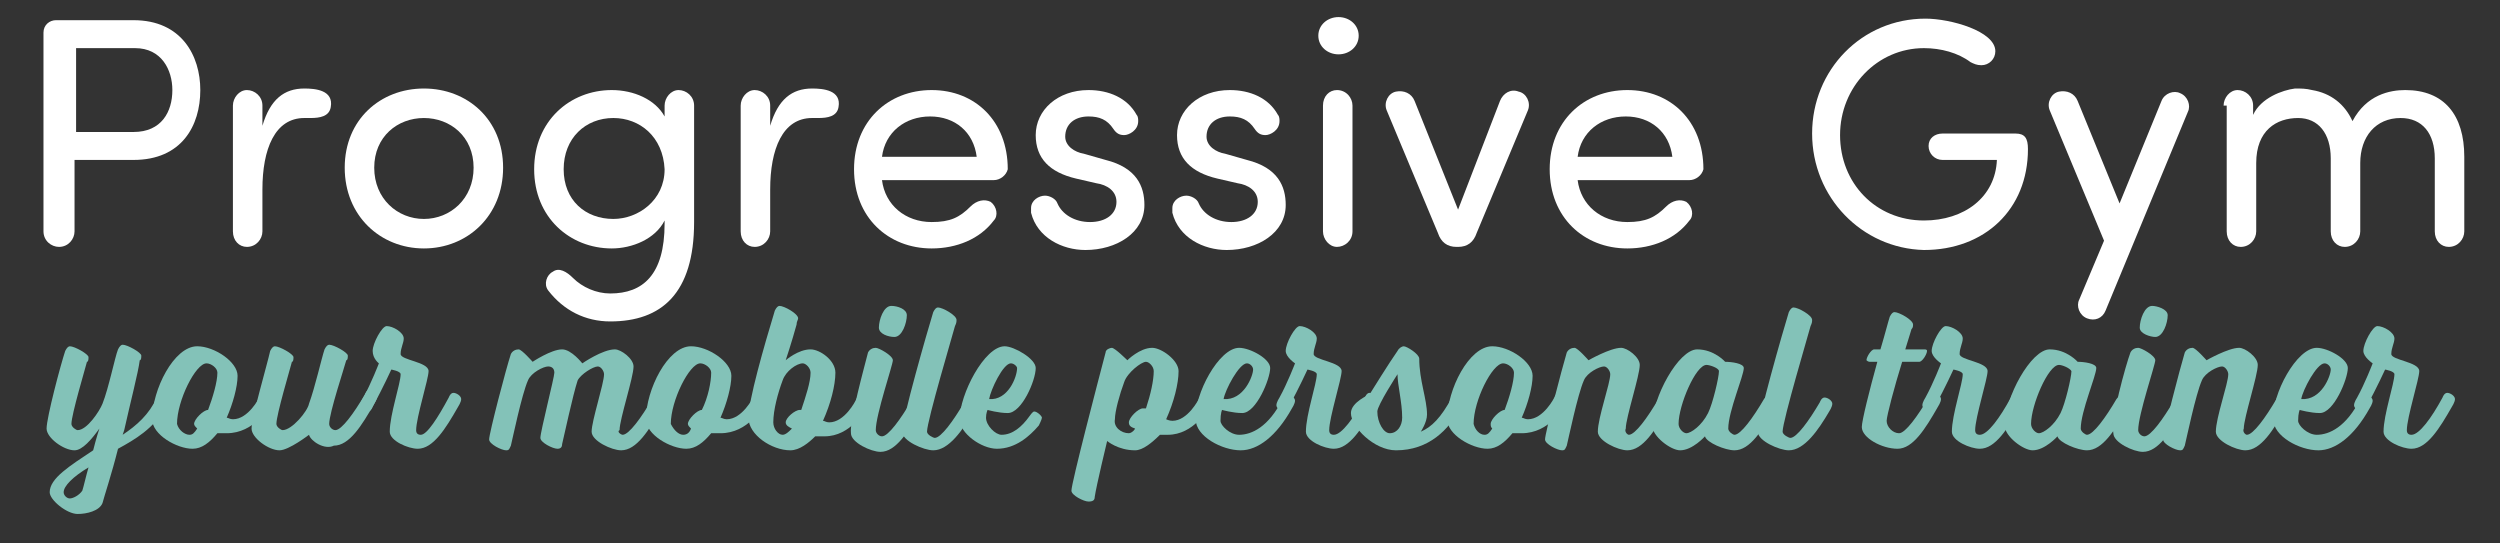 <?xml version="1.0" encoding="utf-8"?>
<!-- Generator: Adobe Illustrator 21.1.0, SVG Export Plug-In . SVG Version: 6.00 Build 0)  -->
<svg version="1.1" id="Layer_1" xmlns="http://www.w3.org/2000/svg" xmlns:xlink="http://www.w3.org/1999/xlink" x="0px" y="0px"
	 viewBox="0 0 161 35" style="enable-background:new 0 0 161 35;" xml:space="preserve">
<rect x="0" y="0" width="161" height="35" fill="#333333" stroke="none"/>
<style type="text/css">
	.st0{fill:#FFFFFF;}
	.st1{fill:#83C2B8;}
</style>
<g>
	<path class="st0" d="M4.8,14.9c0,0.5-0.4,1-1,1c-0.5,0-1-0.4-1-1V2.1c0-0.5,0.4-0.8,0.8-0.8h5c3.1,0,4.3,2.3,4.3,4.5
		c0,2.3-1.2,4.5-4.3,4.5H4.8V14.9z M4.9,3.1v5.4h3.7c1.8,0,2.5-1.3,2.5-2.7c0-1.3-0.7-2.7-2.4-2.7H4.9z"/>
	<path class="st0" d="M19.6,7.6c-1.9,0-2.7,2-2.7,4.6v2.7c0,0.5-0.4,1-1,1c-0.5,0-0.9-0.4-0.9-1V6.8c0-0.5,0.4-1,0.9-1
		c0.5,0,1,0.4,1,1v1.3c0.5-1.7,1.4-2.4,2.7-2.4c0.7,0,1.9,0.1,1.7,1.2c-0.1,0.6-0.7,0.7-1.3,0.7C19.9,7.6,19.7,7.6,19.6,7.6z"/>
	<path class="st0" d="M22.2,10.8c0-3.1,2.3-5.1,5.1-5.1c2.8,0,5.1,2,5.1,5.1S30.1,16,27.3,16C24.5,16,22.2,13.9,22.2,10.8z
		 M30.5,10.8c0-2-1.5-3.2-3.2-3.2s-3.2,1.2-3.2,3.2c0,2,1.5,3.3,3.2,3.3S30.5,12.8,30.5,10.8z"/>
	<path class="st0" d="M39.3,18.9c2.1,0,3.5-1.2,3.5-4.5c0-0.1,0-0.1,0-0.2c-0.6,1.2-2.1,1.8-3.4,1.8c-2.7,0-5-2-5-5.1
		c0-3.1,2.3-5.1,5-5.1c1.4,0,2.8,0.6,3.4,1.7V6.8c0-0.5,0.4-1,0.9-1c0.5,0,1,0.4,1,1v7.5c0,4.6-2.1,6.4-5.4,6.4c-1.6,0-3-0.7-4-2
		c-0.3-0.4-0.1-1,0.3-1.2c0.4-0.3,0.9,0,1.3,0.4C37.5,18.5,38.4,18.9,39.3,18.9z M39.5,7.6c-1.8,0-3.2,1.3-3.2,3.3
		c0,2,1.4,3.2,3.2,3.2c1.6,0,3.3-1.2,3.3-3.2C42.7,8.8,41.2,7.6,39.5,7.6z"/>
	<path class="st0" d="M52.3,7.6c-1.9,0-2.7,2-2.7,4.6v2.7c0,0.5-0.4,1-1,1c-0.5,0-0.9-0.4-0.9-1V6.8c0-0.5,0.4-1,0.9-1
		c0.5,0,1,0.4,1,1v1.3c0.5-1.7,1.4-2.4,2.7-2.4c0.7,0,1.9,0.1,1.7,1.2c-0.1,0.6-0.7,0.7-1.3,0.7C52.6,7.6,52.4,7.6,52.3,7.6z"/>
	<path class="st0" d="M64,11.6h-7.2c0.2,1.6,1.5,2.7,3.2,2.7c1.2,0,1.8-0.3,2.5-1c0.4-0.4,0.9-0.5,1.3-0.3c0.4,0.3,0.5,0.9,0.2,1.2
		c-0.9,1.2-2.4,1.8-4,1.8c-2.8,0-5-2-5-5.1s2.2-5.1,5-5.1c2.8,0,4.9,2,4.9,5.1C64.8,11.3,64.4,11.6,64,11.6z M62.9,10.1
		c-0.2-1.6-1.4-2.6-3-2.6c-1.6,0-2.9,1-3.1,2.6H62.9z"/>
	<path class="st0" d="M70.2,14.3c1,0,1.7-0.5,1.7-1.3c0-0.7-0.6-1.1-1.3-1.2l-1.3-0.3c-1.7-0.4-2.6-1.3-2.6-2.8
		c0-1.6,1.4-2.9,3.4-2.9c1.3,0,2.5,0.5,3.1,1.6c0.1,0.1,0.1,0.3,0.1,0.4c0,0.6-0.6,0.9-0.9,0.9c-0.3,0-0.5-0.1-0.7-0.4
		c-0.4-0.6-0.9-0.8-1.6-0.8c-0.9,0-1.5,0.5-1.5,1.3c0,0.6,0.6,1,1.2,1.1l1.4,0.4c2,0.5,2.5,1.7,2.5,2.9c0,1.8-1.8,2.9-3.8,2.9
		c-1.5,0-3.1-0.8-3.5-2.4c0-0.1,0-0.2,0-0.3c0-0.5,0.5-0.8,0.9-0.8c0.3,0,0.7,0.2,0.8,0.5C68.4,13.8,69.2,14.3,70.2,14.3z"/>
	<path class="st0" d="M79.3,14.3c1,0,1.7-0.5,1.7-1.3c0-0.7-0.6-1.1-1.3-1.2l-1.3-0.3c-1.7-0.4-2.6-1.3-2.6-2.8
		c0-1.6,1.4-2.9,3.4-2.9c1.3,0,2.5,0.5,3.1,1.6c0.1,0.1,0.1,0.3,0.1,0.4c0,0.6-0.6,0.9-0.9,0.9c-0.3,0-0.5-0.1-0.7-0.4
		c-0.4-0.6-0.9-0.8-1.6-0.8c-0.9,0-1.5,0.5-1.5,1.3c0,0.6,0.6,1,1.2,1.1l1.4,0.4c2,0.5,2.5,1.7,2.5,2.9c0,1.8-1.8,2.9-3.8,2.9
		c-1.5,0-3.1-0.8-3.5-2.4c0-0.1,0-0.2,0-0.3c0-0.5,0.5-0.8,0.9-0.8c0.3,0,0.7,0.2,0.8,0.5C77.5,13.8,78.3,14.3,79.3,14.3z"/>
	<path class="st0" d="M86.2,1.1c0.7,0,1.3,0.5,1.3,1.2s-0.6,1.2-1.3,1.2c-0.7,0-1.3-0.5-1.3-1.2S85.5,1.1,86.2,1.1z M87.1,6.8
		c0-0.5-0.4-1-1-1c-0.5,0-0.9,0.4-0.9,1v8.1c0,0.5,0.4,1,0.9,1c0.5,0,1-0.4,1-1V6.8z"/>
	<path class="st0" d="M95.1,15c-0.2,0.6-0.6,0.9-1.2,0.9h-0.1c-0.6,0-1-0.3-1.2-0.9l-3.3-7.9c-0.2-0.5,0.1-1.1,0.6-1.2
		c0.5-0.1,1,0.1,1.2,0.6l2.8,7l2.7-7c0.2-0.5,0.7-0.8,1.2-0.6c0.5,0.1,0.8,0.7,0.6,1.2L95.1,15z"/>
	<path class="st0" d="M108.8,11.6h-7.2c0.2,1.6,1.5,2.7,3.2,2.7c1.2,0,1.8-0.3,2.5-1c0.4-0.4,0.9-0.5,1.3-0.3
		c0.4,0.3,0.5,0.9,0.2,1.2c-0.9,1.2-2.4,1.8-4,1.8c-2.8,0-5-2-5-5.1s2.2-5.1,5-5.1s4.9,2,4.9,5.1C109.6,11.3,109.2,11.6,108.8,11.6z
		 M107.7,10.1c-0.2-1.6-1.4-2.6-3-2.6c-1.6,0-2.9,1-3.1,2.6H107.7z"/>
	<path class="st0" d="M116.7,8.6c0-4.1,3.2-7.4,7.3-7.4c1.6,0,4.5,0.8,4.5,2.1c0,0.5-0.4,0.9-0.9,0.9c-0.3,0-0.5-0.1-0.7-0.2
		c-0.8-0.6-1.9-0.9-3-0.9c-3,0-5.4,2.5-5.4,5.6s2.3,5.5,5.4,5.5c2.6,0,4.6-1.5,4.7-3.9h-3.5c-0.5,0-0.9-0.4-0.9-0.9
		c0-0.5,0.4-0.8,0.9-0.8h4.7c0.6,0,0.8,0.3,0.8,1c0,3.9-2.8,6.5-6.7,6.5C119.9,16,116.7,12.7,116.7,8.6z"/>
	<path class="st0" d="M136.5,13.1l2.7-6.6c0.2-0.5,0.8-0.7,1.2-0.5c0.5,0.2,0.7,0.8,0.5,1.2L135.6,20c-0.2,0.5-0.7,0.7-1.2,0.5
		c-0.5-0.2-0.7-0.8-0.5-1.2l1.6-3.8L132,7.1c-0.2-0.5,0.1-1.1,0.6-1.2c0.5-0.1,1,0.1,1.2,0.6L136.5,13.1z"/>
	<path class="st0" d="M143.2,6.8c0-0.5,0.4-1,0.9-1c0.5,0,1,0.4,1,1v0.6c0.5-1.1,1.9-1.6,2.7-1.7c0.4,0,0.7,0,1.1,0.1
		c1.2,0.2,2.1,0.9,2.6,2c0.9-1.7,2.4-2,3.4-2c2.5,0,3.8,1.6,3.8,4.3v4.8c0,0.5-0.4,1-1,1c-0.5,0-0.9-0.4-0.9-1v-4.7
		c0-1.6-0.8-2.6-2.2-2.6c-1.6,0-2.6,1.2-2.6,2.9v4.4c0,0.5-0.4,1-1,1c-0.5,0-0.9-0.4-0.9-1v-4.7c0-1.6-0.8-2.6-2.1-2.6
		c-1.4,0-2.7,0.8-2.7,2.9v4.4c0,0.5-0.4,1-1,1c-0.5,0-0.9-0.4-0.9-1V6.8z"/>
</g>
<g>
	<path class="st1" d="M8,27.7L7.9,28c0.9-0.6,1.7-1.3,2.2-2.4c0,0,0.1-0.3,0.3-0.3s0.5,0.2,0.5,0.4c0,0.2-0.2,0.5-0.2,0.5
		c-0.8,1.4-2,2.1-3.1,2.7c-0.4,1.6-0.9,3.1-1,3.5c-0.2,0.5-1,0.7-1.6,0.7c-0.7,0-1.8-0.9-1.8-1.4c0-0.9,1.3-1.7,2.8-2.7
		c0.2-0.8,0.4-1.4,0.4-1.4C5.9,28.3,5.3,29,4.8,29c-0.7,0-1.8-0.8-1.8-1.4c0-0.7,0.9-4.1,1.2-5c0.1-0.2,0.2-0.3,0.3-0.3
		c0.3,0,1.2,0.5,1.2,0.7c0,0.1,0,0.3-0.1,0.3c-0.1,0.4-1,3.4-1,4c0,0.2,0.3,0.4,0.4,0.4c0.6,0,1.4-1.2,1.6-1.7c0.4-1,0.8-3,1-3.5
		c0.1-0.2,0.2-0.3,0.3-0.3c0.3,0,1.2,0.5,1.2,0.7c0,0.1,0,0.3-0.1,0.3C8.9,24,8.4,25.9,8,27.7z M5.7,30.1c-1,0.6-1.6,1.2-1.6,1.6
		c0,0.2,0.2,0.4,0.4,0.4c0.2,0,0.6-0.2,0.8-0.5C5.4,31.3,5.5,30.8,5.7,30.1z"/>
	<path class="st1" d="M14.6,27.9c-0.2,0-0.4,0-0.6,0c-0.5,0.6-1,1-1.6,1c-1,0-2.6-0.9-2.6-1.9c0-1.9,1.4-4.7,2.9-4.7
		c1.1,0,2.6,1,2.6,1.9c0,0.7-0.3,1.8-0.7,2.7c0.1,0,0.2,0.1,0.4,0.1c1,0,1.7-1.4,1.7-1.4s0.1-0.3,0.3-0.3c0.2,0,0.5,0.2,0.5,0.4
		c0,0.2-0.2,0.5-0.2,0.5S16.4,27.9,14.6,27.9z M12.2,28c0.2,0,0.3-0.1,0.5-0.4c-0.1-0.1-0.2-0.2-0.2-0.3c0-0.3,0.6-0.9,0.9-0.9
		c0.3-0.8,0.6-1.8,0.6-2.4c0-0.3-0.4-0.6-0.7-0.6c-0.7,0-1.9,2.4-1.9,3.9C11.5,27.7,11.9,28,12.2,28z"/>
	<path class="st1" d="M19.9,28c0,0-1.3,1-1.9,1c-0.7,0-1.8-0.8-1.8-1.4c0-0.7,1-4.1,1.2-5c0.1-0.2,0.2-0.3,0.3-0.3
		c0.3,0,1.2,0.5,1.2,0.7c0,0.1,0,0.3-0.1,0.3c-0.1,0.4-1,3.4-1,4c0,0.2,0.3,0.4,0.4,0.4c0.6,0,1.6-1.2,1.7-1.7
		c0.4-1.1,0.8-2.9,1-3.5c0.1-0.2,0.2-0.3,0.3-0.3c0.3,0,1.2,0.5,1.2,0.7c0,0.1,0,0.3-0.1,0.3c-0.1,0.4-1.1,3.4-1.1,4.1
		c0,0.2,0.2,0.4,0.4,0.4c0.4,0,1.2-1.1,1.9-2.3c0,0,0.1-0.3,0.3-0.3c0.2,0,0.5,0.2,0.5,0.4c0,0.2-0.2,0.5-0.2,0.5
		c-0.8,1.4-1.6,2.7-2.6,2.7C20.9,29,20,28.4,19.9,28z"/>
	<path class="st1" d="M28.9,25.6c0,0,0.1-0.3,0.3-0.3c0.2,0,0.5,0.2,0.5,0.4c0,0.2-0.2,0.5-0.2,0.5c-0.8,1.4-1.6,2.7-2.6,2.7
		c-0.6,0-1.8-0.5-1.8-1.1c0-1.1,0.7-3.1,0.7-3.7c0-0.2-0.6-0.3-0.6-0.3s-0.5,1.1-1.2,2.4c0,0-0.1,0.3-0.3,0.3
		c-0.2,0-0.5-0.2-0.5-0.4c0-0.2,0.2-0.5,0.2-0.5c0.5-0.9,1-2.2,1-2.2S24,23.1,24,22.6c0-0.5,0.6-1.6,0.9-1.6c0.4,0,1.1,0.4,1.1,0.8
		c0,0.3-0.2,0.6-0.2,1c0,0.4,1.8,0.5,1.8,1.1c0,0.5-0.8,3-0.8,3.8c0,0.2,0.1,0.3,0.3,0.3C27.5,28,28.2,26.9,28.9,25.6z"/>
	<path class="st1" d="M40.1,28c0.4,0,1.2-1.1,1.9-2.3c0,0,0.1-0.3,0.3-0.3c0.2,0,0.5,0.2,0.5,0.4c0,0.2-0.2,0.5-0.2,0.5
		c-0.8,1.4-1.6,2.7-2.6,2.7c-0.6,0-1.9-0.6-1.9-1.2c0-0.7,0.8-3.1,0.8-3.7c0-0.2-0.2-0.5-0.4-0.5c-0.3,0-1.1,0.5-1.3,0.9
		c-0.3,0.9-0.9,3.7-1,4.1c0,0.2-0.1,0.3-0.3,0.3c-0.3,0-1.1-0.4-1.1-0.7c0-0.4,0.9-3.9,0.9-4.2c0-0.3-0.2-0.4-0.4-0.4
		c-0.3,0-1.1,0.4-1.3,0.9c-0.4,0.9-1,3.8-1.1,4.2c-0.1,0.2-0.1,0.3-0.3,0.3c-0.3,0-1.1-0.4-1.1-0.7c0-0.4,1.1-4.6,1.4-5.5
		c0.1-0.2,0.3-0.3,0.5-0.3c0.2,0,0.9,0.8,0.9,0.8s1.2-0.8,1.9-0.8c0.6,0,1.3,0.9,1.3,0.9s1.3-0.9,2.1-0.9c0.4,0,1.2,0.6,1.2,1.1
		c0,0.7-0.9,3.4-0.9,4.1C39.7,27.8,40,28,40.1,28z"/>
	<path class="st1" d="M46.4,27.9c-0.2,0-0.4,0-0.6,0c-0.5,0.6-1,1-1.6,1c-1,0-2.6-0.9-2.6-1.9c0-1.9,1.4-4.7,2.9-4.7
		c1.1,0,2.6,1,2.6,1.9c0,0.7-0.3,1.8-0.7,2.7c0.1,0,0.2,0.1,0.4,0.1c1,0,1.7-1.4,1.7-1.4s0.1-0.3,0.3-0.3c0.2,0,0.5,0.2,0.5,0.4
		c0,0.2-0.2,0.5-0.2,0.5S48.2,27.9,46.4,27.9z M44,28c0.2,0,0.4-0.1,0.5-0.4c-0.1-0.1-0.2-0.2-0.2-0.3c0-0.3,0.6-0.9,0.9-0.9
		c0.4-0.8,0.6-1.8,0.6-2.4c0-0.3-0.4-0.6-0.7-0.6c-0.7,0-1.9,2.4-1.9,3.9C43.4,27.7,43.7,28,44,28z"/>
	<path class="st1" d="M50.9,29c-1.2,0-2.7-1-2.7-2.1c0-1.1,1-4.6,1.7-6.9c0.1-0.2,0.2-0.3,0.3-0.3c0.3,0,1.2,0.5,1.2,0.8
		c0,0.1-0.1,0.2-0.1,0.4c-0.3,1.1-0.7,2.3-0.7,2.3s0.8-0.7,1.6-0.7c0.6,0,1.6,0.7,1.6,1.5c0,0.8-0.3,2-0.8,3.1
		c0.1,0,0.2,0.1,0.4,0.1c1,0,1.7-1.4,1.7-1.4s0.1-0.3,0.3-0.3c0.2,0,0.5,0.2,0.5,0.4c0,0.2-0.2,0.5-0.2,0.5s-0.9,1.7-2.6,1.7
		c-0.2,0-0.4,0-0.6,0C52.1,28.5,51.5,29,50.9,29z M50.4,28c0.2,0,0.4-0.2,0.6-0.4c-0.2-0.1-0.4-0.2-0.4-0.4c0-0.3,0.6-0.8,0.9-0.8
		c0,0,0.1,0,0.1,0c0.3-0.9,0.6-1.8,0.6-2.4c0-0.3-0.3-0.6-0.5-0.6c-0.4,0-1.1,0.5-1.3,1.1c-0.3,0.8-0.6,1.9-0.6,2.7
		C49.8,27.6,50.1,28,50.4,28z"/>
	<path class="st1" d="M55.9,22.7c0.1-0.2,0.3-0.3,0.5-0.3c0.2,0,1.1,0.5,1.1,0.8c0,0.3-1.1,3.5-1.1,4.5c0,0.2,0.2,0.4,0.4,0.4
		c0.4,0,1.2-1.1,1.9-2.3c0,0,0.1-0.3,0.3-0.3c0.2,0,0.5,0.2,0.5,0.4c0,0.2-0.2,0.5-0.2,0.5c-0.8,1.4-1.6,2.7-2.6,2.7
		c-0.6,0-1.9-0.6-1.9-1.2C54.7,27.1,55.7,23.5,55.9,22.7z M56.6,21.1c0-0.5,0.3-1.4,0.8-1.4c0.4,0,1,0.2,1,0.6
		c0,0.5-0.3,1.4-0.8,1.4C57.2,21.7,56.6,21.5,56.6,21.1z"/>
	<path class="st1" d="M60.1,29c-0.6,0-2-0.6-2-1.2c0-0.8,1.6-6.4,2-7.7c0.1-0.2,0.2-0.3,0.3-0.3c0.3,0,1.2,0.5,1.2,0.8
		c0,0.1,0,0.2-0.1,0.4c-0.1,0.4-1.8,6.1-1.8,6.8c0,0.2,0.4,0.4,0.5,0.4c0.4,0,1.2-1.1,1.9-2.3c0,0,0.1-0.3,0.3-0.3
		c0.2,0,0.5,0.2,0.5,0.4c0,0.2-0.2,0.5-0.2,0.5C62,27.7,61.1,29,60.1,29z"/>
	<path class="st1" d="M64.5,28c0.7,0,1.3-0.5,1.8-1.2c0,0,0.2-0.3,0.3-0.3c0.2,0,0.5,0.3,0.5,0.4s-0.2,0.5-0.2,0.5
		c-0.6,0.7-1.5,1.5-2.7,1.5c-1,0-2.4-1-2.4-1.9c0-1.6,1.6-4.7,2.9-4.7c0.6,0,2,0.8,2,1.4c0,0.8-0.9,2.9-1.8,2.9
		c-0.6,0-1.3-0.2-1.3-0.2s-0.1,0.2-0.1,0.5C63.5,27.4,64.1,28,64.5,28z M65.5,23.7c0-0.1-0.2-0.3-0.4-0.3c-0.5,0-1.3,1.7-1.4,2.3
		C64.9,25.8,65.5,24.3,65.5,23.7z"/>
	<path class="st1" d="M73.1,29c-1.1,0-1.8-0.6-1.8-0.6s-0.7,2.9-0.8,3.6c0,0.2-0.1,0.3-0.4,0.3c-0.3,0-1.1-0.4-1.1-0.7
		c0-0.5,1.7-7,2.2-8.9c0-0.2,0.3-0.3,0.4-0.3c0.2,0,1,0.8,1,0.8s0.8-0.8,1.6-0.8c0.6,0,1.7,0.8,1.7,1.5c0,0.8-0.3,2-0.8,3.1
		c0,0,0.2,0.1,0.4,0.1c1,0,1.7-1.4,1.7-1.4s0.1-0.3,0.3-0.3c0.2,0,0.5,0.2,0.5,0.4c0,0.2-0.2,0.5-0.2,0.5s-0.9,1.7-2.6,1.7
		c-0.2,0-0.5,0-0.5,0C74.2,28.5,73.6,29,73.1,29z M72.7,27.9c0.1,0,0.3-0.1,0.4-0.3c-0.3-0.1-0.4-0.2-0.4-0.4c0-0.3,0.6-0.9,0.9-0.9
		c0.1,0,0.1,0,0.2,0c0.3-0.9,0.5-1.8,0.5-2.4c0-0.3-0.3-0.6-0.5-0.6c-0.3,0-1.2,0.7-1.4,1.3c-0.3,0.8-0.6,1.9-0.6,2.4
		C71.7,27.5,72.2,27.9,72.7,27.9z"/>
	<path class="st1" d="M79.8,22.4c0.7,0,2,0.7,2,1.3c0,0.7-0.9,2.9-1.8,2.9c-0.6,0-1.3-0.2-1.3-0.2s-0.1,0.2-0.1,0.7
		c0,0.3,0.6,0.9,1.2,0.9c0.8,0,1.9-0.5,2.8-2.3c0,0,0.1-0.3,0.3-0.3c0.2,0,0.5,0.2,0.5,0.4c0,0.2-0.2,0.5-0.2,0.5
		c-1,1.8-2.2,2.7-3.3,2.7c-1.2,0-2.9-0.9-2.9-2C76.9,25.4,78.5,22.4,79.8,22.4z M80.7,23.8c0-0.2-0.2-0.4-0.4-0.4
		c-0.5,0-1.4,1.7-1.5,2.3C80.1,25.8,80.7,24.2,80.7,23.8z"/>
	<path class="st1" d="M87.9,25.6c0,0,0.1-0.3,0.3-0.3c0.2,0,0.5,0.2,0.5,0.4c0,0.2-0.2,0.5-0.2,0.5c-0.8,1.4-1.6,2.7-2.6,2.7
		c-0.6,0-1.8-0.5-1.8-1.1c0-1.1,0.7-3.1,0.7-3.7c0-0.2-0.6-0.3-0.6-0.3s-0.5,1.1-1.2,2.4c0,0-0.1,0.3-0.3,0.3
		c-0.2,0-0.5-0.2-0.5-0.4c0-0.2,0.2-0.5,0.2-0.5c0.5-0.9,1-2.2,1-2.2s-0.6-0.4-0.6-0.8c0-0.5,0.6-1.6,0.9-1.6c0.4,0,1.1,0.4,1.1,0.8
		c0,0.3-0.2,0.6-0.2,1c0,0.4,1.8,0.5,1.8,1.1c0,0.5-0.8,3-0.8,3.8c0,0.2,0.1,0.3,0.3,0.3C86.4,28,87.2,26.9,87.9,25.6z"/>
	<path class="st1" d="M93.5,25.6c0,0,0.1-0.3,0.3-0.3c0.2,0,0.5,0.2,0.5,0.4c0,0.2-0.2,0.5-0.2,0.5C93.3,27.7,92,29,89.9,29
		c-1.4,0-2.9-1.5-2.9-2.4c0-0.7,1.2-1.2,1.2-1.2s1.3-2.1,1.8-2.8c0.1-0.2,0.3-0.3,0.4-0.3c0.2,0,1,0.5,1,0.8c0,1.4,0.5,2.6,0.5,3.6
		c0,0.5-0.4,1.1-0.4,1.1C92.2,27.5,92.8,26.9,93.5,25.6z M88.7,26.5c0,0.7,0.4,1.4,0.8,1.4c0.5,0,0.8-0.5,0.8-1c0-1-0.3-2.1-0.3-2.8
		C90,24.1,88.7,26.1,88.7,26.5z"/>
	<path class="st1" d="M98,27.9c-0.2,0-0.4,0-0.6,0c-0.5,0.6-1,1-1.6,1c-1,0-2.6-0.9-2.6-1.9c0-1.9,1.4-4.7,2.9-4.7
		c1.1,0,2.6,1,2.6,1.9c0,0.7-0.3,1.8-0.7,2.7c0.1,0,0.2,0.1,0.4,0.1c1,0,1.7-1.4,1.7-1.4s0.1-0.3,0.3-0.3c0.2,0,0.5,0.2,0.5,0.4
		c0,0.2-0.2,0.5-0.2,0.5S99.8,27.9,98,27.9z M95.6,28c0.2,0,0.3-0.1,0.5-0.4C96,27.5,96,27.4,96,27.3c0-0.3,0.6-0.9,0.9-0.9
		c0.3-0.8,0.6-1.8,0.6-2.4c0-0.3-0.4-0.6-0.7-0.6c-0.7,0-1.9,2.4-1.9,3.9C95,27.7,95.3,28,95.6,28z"/>
	<path class="st1" d="M104.9,28c0.4,0,1.2-1.1,1.9-2.3c0,0,0.1-0.3,0.3-0.3c0.2,0,0.5,0.2,0.5,0.4c0,0.2-0.2,0.5-0.2,0.5
		c-0.8,1.4-1.6,2.7-2.6,2.7c-0.6,0-1.9-0.6-1.9-1.2c0-0.9,0.8-3.1,0.8-3.7c0-0.2-0.2-0.5-0.4-0.5c-0.3,0-1.1,0.4-1.3,0.9
		c-0.4,0.9-1,3.8-1.1,4.2c-0.1,0.2-0.1,0.3-0.3,0.3c-0.3,0-1.1-0.4-1.1-0.7c0-0.4,1.1-4.6,1.4-5.6c0.1-0.2,0.3-0.3,0.5-0.3
		c0.2,0,0.9,0.8,0.9,0.8s1.4-0.8,2.1-0.8c0.4,0,1.2,0.6,1.2,1.1c0,0.7-0.9,3.4-0.9,4.1C104.6,27.8,104.8,28,104.9,28z"/>
	<path class="st1" d="M114,25.4c0.2,0,0.5,0.2,0.5,0.4c0,0.2-0.2,0.5-0.2,0.5c-0.8,1.4-1.6,2.7-2.6,2.7c-0.6,0-1.8-0.5-1.9-0.9
		c0,0-0.8,0.9-1.6,0.9c-0.6,0-1.8-0.9-1.8-1.6c0-1.8,1.7-4.9,2.9-4.9c1.1,0,1.8,0.8,1.8,0.8c0.4,0,1.2,0.1,1.2,0.4
		c0,0.5-1,2.8-1,3.9c0,0.2,0.3,0.4,0.4,0.4c0.4,0,1.2-1.1,1.9-2.3C113.7,25.6,113.8,25.4,114,25.4z M109.9,23.5
		c-0.7,0-1.8,2.6-1.8,3.8c0,0.3,0.3,0.6,0.5,0.6c0.3,0,1-0.5,1.4-1.3c0.3-0.6,0.7-2.3,0.7-2.7C110.7,23.7,110.1,23.5,109.9,23.5z"/>
	<path class="st1" d="M115.2,29c-0.6,0-2-0.6-2-1.2c0-0.8,1.6-6.4,2-7.7c0.1-0.2,0.2-0.3,0.3-0.3c0.3,0,1.2,0.5,1.2,0.8
		c0,0.1,0,0.2-0.1,0.4c-0.1,0.4-1.8,6.1-1.8,6.8c0,0.2,0.4,0.4,0.5,0.4c0.4,0,1.2-1.1,1.9-2.3c0,0,0.1-0.3,0.3-0.3
		c0.2,0,0.5,0.2,0.5,0.4c0,0.2-0.2,0.5-0.2,0.5C117.1,27.7,116.2,29,115.2,29z"/>
	<path class="st1" d="M122.7,22.5h1.2c0.1,0,0.2,0,0.2,0.1c0,0.2-0.3,0.7-0.5,0.7h-1.1c-0.5,1.6-1,3.5-1,3.8c0,0.4,0.4,0.8,0.8,0.8
		c0.4,0,1.2-1.1,1.9-2.3c0,0,0.1-0.3,0.3-0.3c0.2,0,0.5,0.2,0.5,0.4c0,0.2-0.2,0.5-0.2,0.5c-0.8,1.4-1.6,2.7-2.6,2.7
		c-1,0-2.3-0.7-2.3-1.4c0-0.4,0.5-2.4,1-4.2h-0.5c-0.1,0-0.2-0.1-0.2-0.1c0-0.2,0.3-0.7,0.5-0.7h0.4c0.3-1,0.5-1.8,0.6-2.1
		c0.1-0.2,0.2-0.3,0.3-0.3c0.3,0,1.2,0.5,1.2,0.8c0,0.1,0,0.2-0.1,0.3L122.7,22.5z"/>
	<path class="st1" d="M129.5,25.6c0,0,0.1-0.3,0.3-0.3c0.2,0,0.5,0.2,0.5,0.4c0,0.2-0.2,0.5-0.2,0.5c-0.8,1.4-1.6,2.7-2.6,2.7
		c-0.6,0-1.8-0.5-1.8-1.1c0-1.1,0.7-3.1,0.7-3.7c0-0.2-0.6-0.3-0.6-0.3s-0.5,1.1-1.2,2.4c0,0-0.1,0.3-0.3,0.3
		c-0.2,0-0.5-0.2-0.5-0.4c0-0.2,0.2-0.5,0.2-0.5c0.5-0.9,1-2.2,1-2.2s-0.6-0.4-0.6-0.8c0-0.5,0.6-1.6,0.9-1.6c0.4,0,1.1,0.4,1.1,0.8
		c0,0.3-0.2,0.6-0.2,1c0,0.4,1.8,0.5,1.8,1.1c0,0.5-0.8,3-0.8,3.8c0,0.2,0.1,0.3,0.3,0.3C128,28,128.8,26.9,129.5,25.6z"/>
	<path class="st1" d="M136.7,25.4c0.2,0,0.5,0.2,0.5,0.4c0,0.2-0.2,0.5-0.2,0.5c-0.8,1.4-1.6,2.7-2.6,2.7c-0.6,0-1.8-0.5-1.9-0.9
		c0,0-0.8,0.9-1.6,0.9c-0.6,0-1.8-0.9-1.8-1.6c0-1.8,1.7-4.9,2.9-4.9c1.1,0,1.8,0.8,1.8,0.8c0.4,0,1.2,0.1,1.2,0.4
		c0,0.5-1,2.8-1,3.9c0,0.2,0.3,0.4,0.4,0.4c0.4,0,1.2-1.1,1.9-2.3C136.4,25.6,136.5,25.4,136.7,25.4z M132.6,23.5
		c-0.7,0-1.8,2.6-1.8,3.8c0,0.3,0.3,0.6,0.5,0.6c0.3,0,1-0.5,1.4-1.3c0.3-0.6,0.7-2.3,0.7-2.7C133.3,23.7,132.8,23.5,132.6,23.5z"/>
	<path class="st1" d="M137.2,22.7c0.1-0.2,0.3-0.3,0.5-0.3c0.2,0,1.1,0.5,1.1,0.8c0,0.3-1.1,3.5-1.1,4.5c0,0.2,0.2,0.4,0.4,0.4
		c0.4,0,1.2-1.1,1.9-2.3c0,0,0.1-0.3,0.3-0.3c0.2,0,0.5,0.2,0.5,0.4c0,0.2-0.2,0.5-0.2,0.5c-0.8,1.4-1.6,2.7-2.6,2.7
		c-0.6,0-1.9-0.6-1.9-1.2C135.9,27.1,136.9,23.5,137.2,22.7z M137.8,21.1c0-0.5,0.3-1.4,0.8-1.4c0.3,0,1,0.2,1,0.6
		c0,0.5-0.3,1.4-0.8,1.4C138.5,21.7,137.8,21.5,137.8,21.1z"/>
	<path class="st1" d="M144.7,28c0.4,0,1.2-1.1,1.9-2.3c0,0,0.1-0.3,0.3-0.3c0.2,0,0.5,0.2,0.5,0.4c0,0.2-0.2,0.5-0.2,0.5
		c-0.8,1.4-1.6,2.7-2.6,2.7c-0.6,0-1.9-0.6-1.9-1.2c0-0.9,0.8-3.1,0.8-3.7c0-0.2-0.2-0.5-0.4-0.5c-0.3,0-1.1,0.4-1.3,0.9
		c-0.4,0.9-1,3.8-1.1,4.2c-0.1,0.2-0.1,0.3-0.3,0.3c-0.3,0-1.1-0.4-1.1-0.7c0-0.4,1.1-4.6,1.4-5.6c0.1-0.2,0.3-0.3,0.5-0.3
		c0.2,0,0.9,0.8,0.9,0.8s1.4-0.8,2.1-0.8c0.4,0,1.2,0.6,1.2,1.1c0,0.7-0.9,3.4-0.9,4.1C144.4,27.8,144.6,28,144.7,28z"/>
	<path class="st1" d="M149.2,22.4c0.7,0,2,0.7,2,1.3c0,0.7-0.9,2.9-1.8,2.9c-0.6,0-1.3-0.2-1.3-0.2s-0.1,0.2-0.1,0.7
		c0,0.3,0.6,0.9,1.2,0.9c0.8,0,1.9-0.5,2.8-2.3c0,0,0.1-0.3,0.3-0.3c0.2,0,0.5,0.2,0.5,0.4c0,0.2-0.2,0.5-0.2,0.5
		c-1,1.8-2.2,2.7-3.3,2.7c-1.2,0-2.9-0.9-2.9-2C146.3,25.4,147.9,22.4,149.2,22.4z M150.1,23.8c0-0.2-0.2-0.4-0.4-0.4
		c-0.5,0-1.4,1.7-1.5,2.3C149.5,25.8,150.1,24.2,150.1,23.8z"/>
	<path class="st1" d="M157.3,25.6c0,0,0.1-0.3,0.3-0.3c0.2,0,0.5,0.2,0.5,0.4c0,0.2-0.2,0.5-0.2,0.5c-0.8,1.4-1.6,2.7-2.6,2.7
		c-0.6,0-1.8-0.5-1.8-1.1c0-1.1,0.7-3.1,0.7-3.7c0-0.2-0.6-0.3-0.6-0.3s-0.5,1.1-1.2,2.4c0,0-0.1,0.3-0.3,0.3
		c-0.2,0-0.5-0.2-0.5-0.4c0-0.2,0.2-0.5,0.2-0.5c0.5-0.9,1-2.2,1-2.2s-0.6-0.4-0.6-0.8c0-0.5,0.6-1.6,0.9-1.6c0.4,0,1.1,0.4,1.1,0.8
		c0,0.3-0.2,0.6-0.2,1c0,0.4,1.8,0.5,1.8,1.1c0,0.5-0.8,3-0.8,3.8c0,0.2,0.1,0.3,0.3,0.3C155.8,28,156.6,26.9,157.3,25.6z"/>
</g>
</svg>
